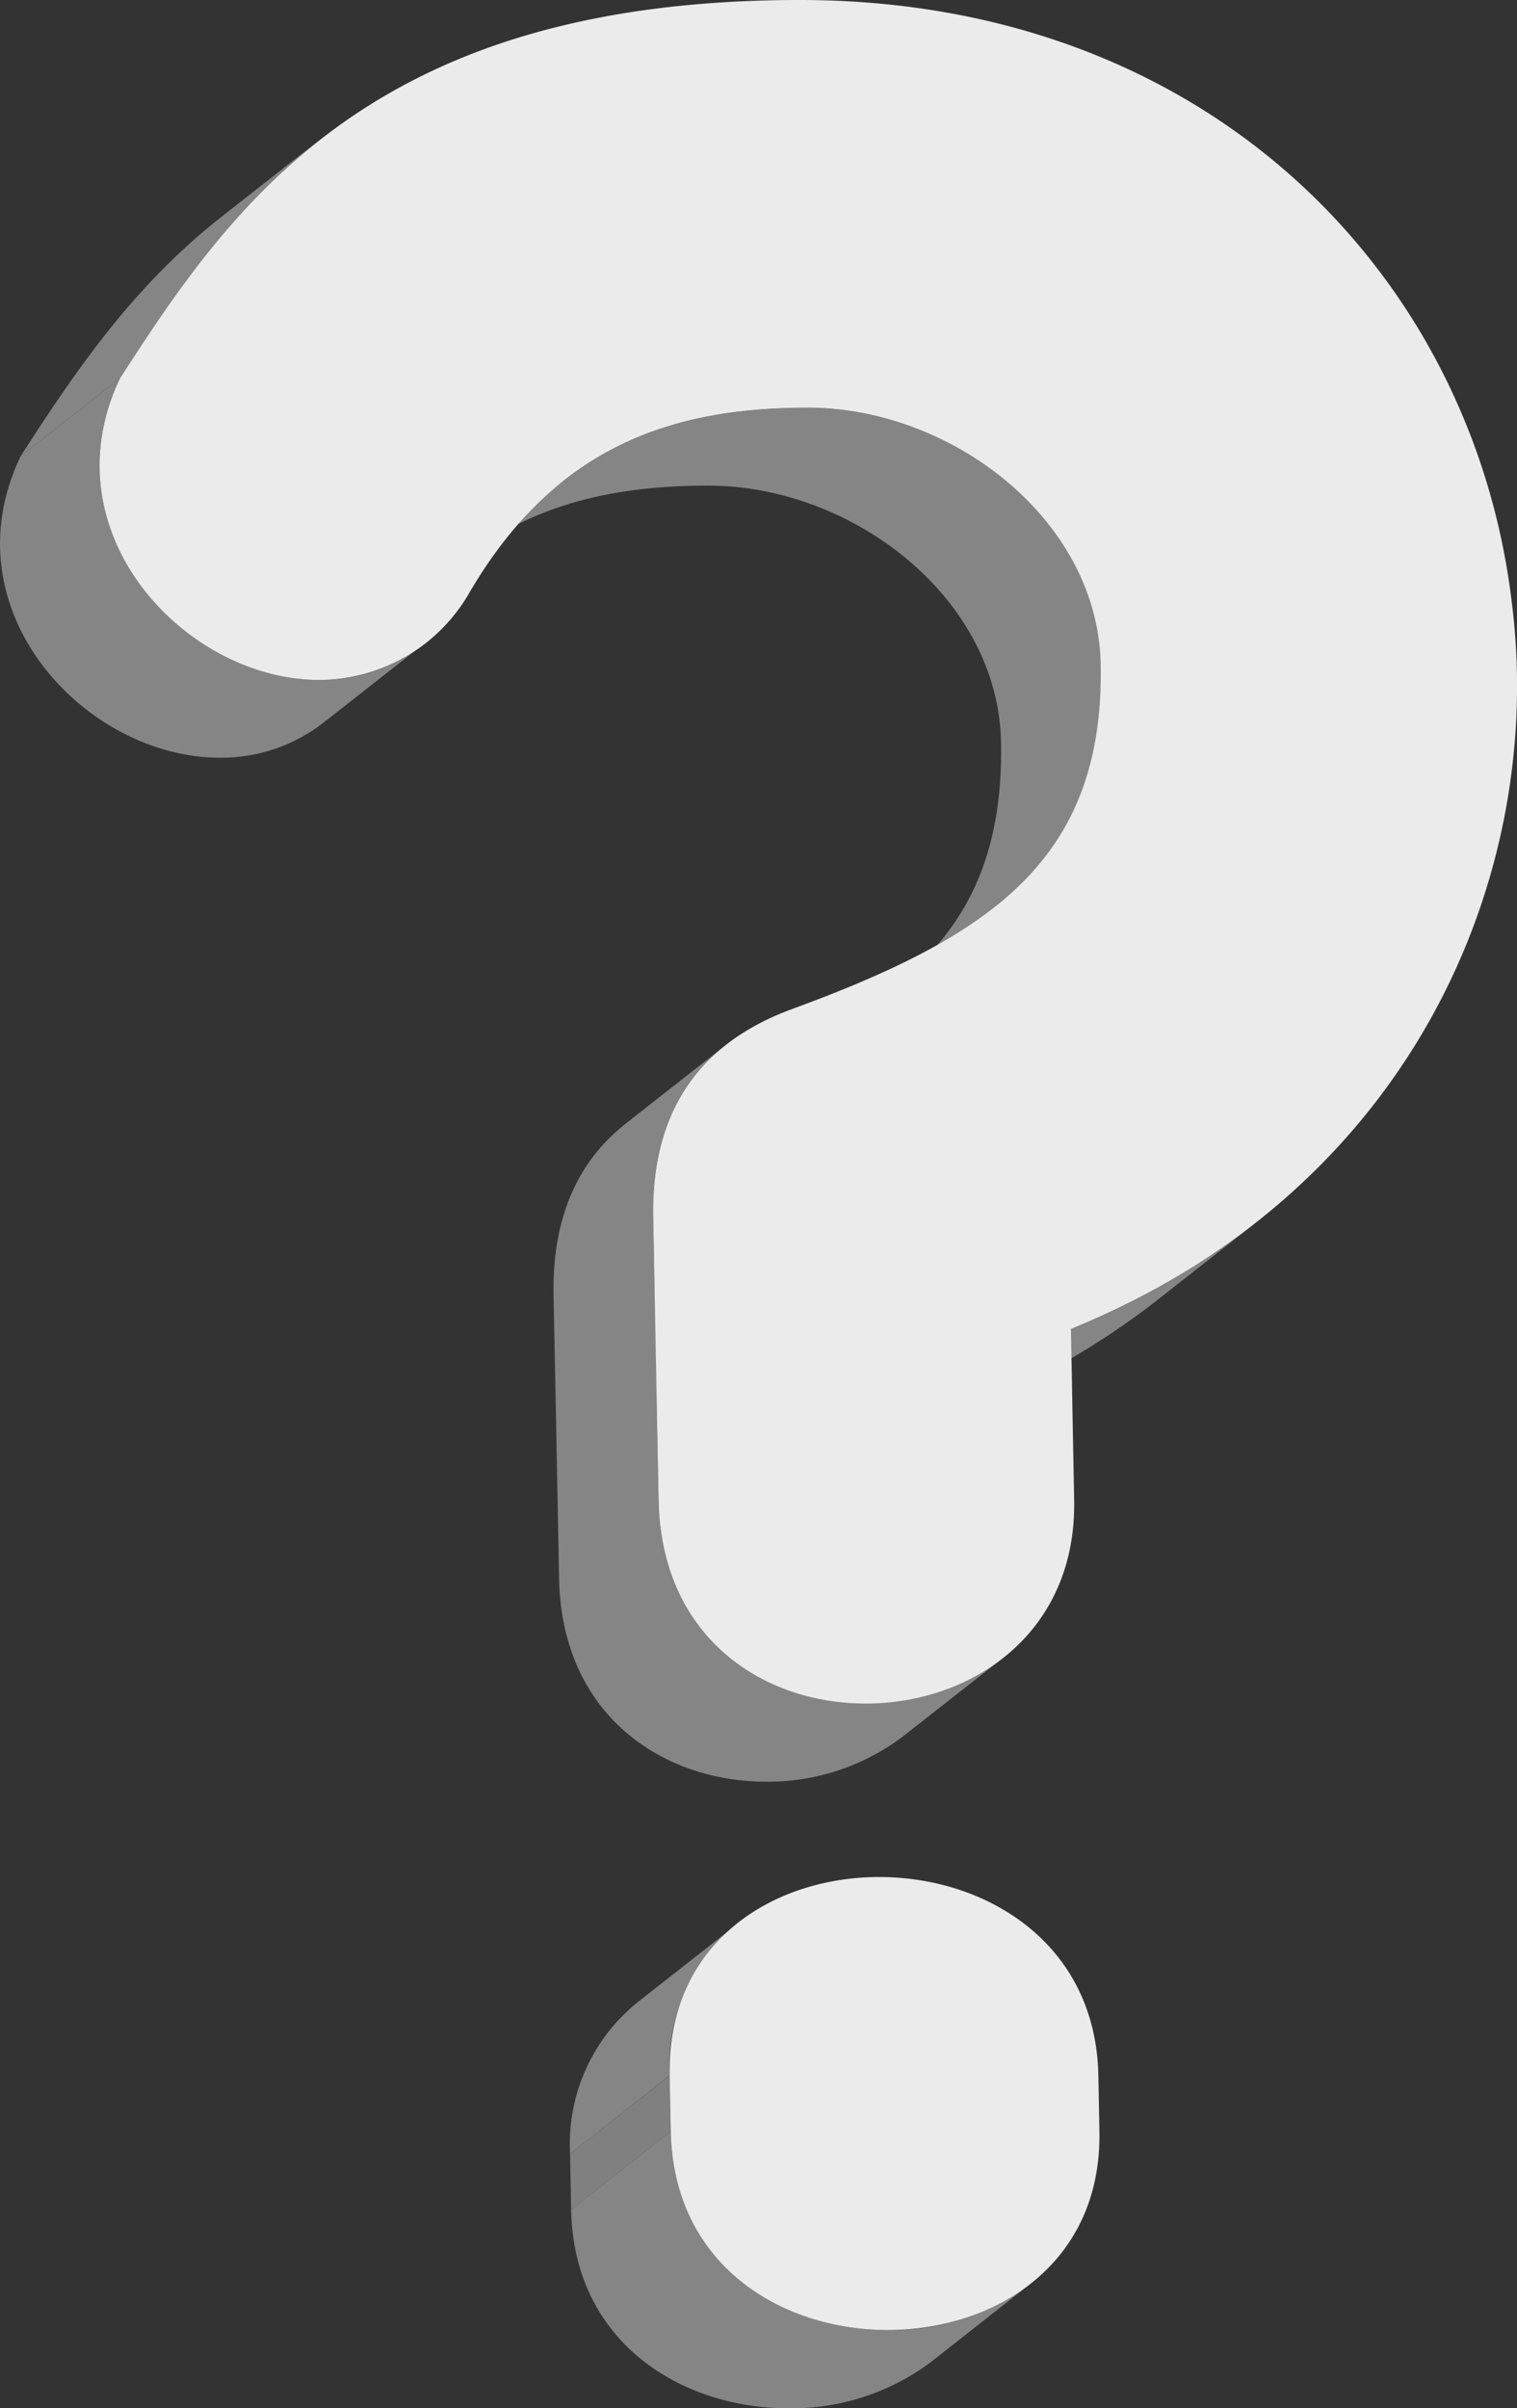 <svg xmlns="http://www.w3.org/2000/svg" xmlns:xlink="http://www.w3.org/1999/xlink" width="118.28" height="187.71" viewBox="0 0 118.28 187.71"><rect x="0" y="0" width="118.28" height="187.71" fill="#333333" stroke="none"/><defs><style>.cls-1{fill:none;}.cls-2{isolation:isolate;}.cls-3{clip-path:url(#clip-path);}.cls-4{fill:#858585;}.cls-5{clip-path:url(#clip-path-2);}.cls-6{clip-path:url(#clip-path-3);}.cls-7{clip-path:url(#clip-path-4);}.cls-8{clip-path:url(#clip-path-5);}.cls-9{fill:#ebebeb;}.cls-10{clip-path:url(#clip-path-6);}.cls-11{fill:gray;}.cls-12{clip-path:url(#clip-path-7);}</style><clipPath id="clip-path"><path class="cls-1" d="M77.49,70.76l-7.76,6.09c5.53-4.34,8.5-10.07,8.32-19-.21-11.28-11.61-20-22.83-20-7.11,0-13.52,1.35-19,5.63L44,37.43c5.45-4.28,11.86-5.64,19-5.64,11.23,0,22.62,8.72,22.84,20C86,60.69,83,66.42,77.49,70.76Z"/></clipPath><clipPath id="clip-path-2"><path class="cls-1" d="M97.92,95.3l-7.76,6.09a59.19,59.19,0,0,1-14.43,8.28l7.77-6.09A59.3,59.3,0,0,0,97.92,95.3Z"/></clipPath><clipPath id="clip-path-3"><path class="cls-1" d="M17.14,17l7.76-6.09C18,16.37,13.46,23.12,9.36,29.48L1.6,35.57C5.7,29.21,10.22,22.46,17.14,17Z"/></clipPath><clipPath id="clip-path-4"><path class="cls-1" d="M33.08,50.16l-7.76,6.09a13,13,0,0,1-8.18,2.81C6.65,59.06-4.14,47.58,1.6,35.57l7.76-6.09C3.62,41.48,14.42,53,24.9,53A13,13,0,0,0,33.08,50.16Z"/></clipPath><clipPath id="clip-path-5"><path class="cls-1" d="M78.2,129.23l-7.77,6.09a17.41,17.41,0,0,1-10.7,3.55c-8,0-15.94-5.13-16.14-15.86-.47-24.62-.16-8.47-.43-22.06-.12-6.46,2.18-10.67,5.65-13.39l7.77-6.1c-3.48,2.73-5.78,6.93-5.65,13.4.26,13.59,0-2.57.42,22,.21,10.73,8.16,15.87,16.14,15.87A17.41,17.41,0,0,0,78.2,129.23Z"/></clipPath><clipPath id="clip-path-6"><path class="cls-1" d="M49.79,156l7.76-6.09a14.19,14.19,0,0,0-5.34,11.91l-7.76,6.1A14.17,14.17,0,0,1,49.79,156Z"/></clipPath><clipPath id="clip-path-7"><path class="cls-1" d="M80.35,178l-7.76,6.1a18.13,18.13,0,0,1-11.13,3.61c-8.33,0-16.73-5.13-16.93-15.48l7.77-6.1c.2,10.36,8.6,15.48,16.93,15.48A18,18,0,0,0,80.35,178Z"/></clipPath></defs><title>random_event_icon</title><g id="Capa_2" data-name="Capa 2"><g id="Capa_1-2" data-name="Capa 1"><g class="cls-2"><g class="cls-2"><g class="cls-3"><g class="cls-2"><path class="cls-4" d="M77.49,70.76l-7.76,6.09c5.53-4.34,8.5-10.07,8.32-19-.21-11.28-11.61-20-22.83-20-7.11,0-13.52,1.35-19,5.63L44,37.43c5.45-4.28,11.86-5.64,19-5.64,11.23,0,22.62,8.72,22.84,20,.17,8.91-2.8,14.64-8.33,19"/></g></g></g><g class="cls-2"><g class="cls-5"><g class="cls-2"><path class="cls-4" d="M97.92,95.3l-7.76,6.09a59.19,59.19,0,0,1-14.43,8.28l7.77-6.09A59.3,59.3,0,0,0,97.92,95.3"/></g></g></g><g class="cls-2"><g class="cls-6"><g class="cls-2"><path class="cls-4" d="M9.36,29.48,1.6,35.57C5.7,29.21,10.22,22.46,17.14,17l7.76-6.09C18,16.37,13.46,23.12,9.36,29.48"/></g></g></g><g class="cls-2"><g class="cls-7"><g class="cls-2"><path class="cls-4" d="M33.08,50.16l-7.76,6.09a13,13,0,0,1-8.18,2.81C6.65,59.06-4.14,47.58,1.6,35.57l7.76-6.09C3.62,41.48,14.42,53,24.9,53a13,13,0,0,0,8.18-2.8"/></g></g></g><g class="cls-2"><g class="cls-8"><g class="cls-2"><path class="cls-4" d="M78.2,129.23l-7.77,6.09a17.41,17.41,0,0,1-10.7,3.55c-8,0-15.94-5.13-16.14-15.86-.47-24.62-.16-8.47-.43-22.06-.12-6.46,2.18-10.67,5.65-13.39l7.77-6.1c-3.48,2.73-5.78,6.93-5.65,13.4.26,13.59,0-2.57.42,22,.21,10.73,8.16,15.87,16.14,15.87a17.41,17.41,0,0,0,10.71-3.55"/></g></g></g><path class="cls-9" d="M117.87,46.92c2.71,21.27-7.8,45.89-34.37,56.66l.25,13.33c.2,10.41-8,15.87-16.26,15.87-8,0-15.93-5.14-16.14-15.87-.47-24.62-.16-8.46-.42-22C50.75,85.63,55.51,81,61.59,78.71,77,73.07,86.11,67.17,85.82,51.78c-.22-11.27-11.61-20-22.84-20-10.71,0-19.84,3.08-26.5,14.62A13.52,13.52,0,0,1,24.9,53C14.42,53,3.62,41.48,9.36,29.48,18.28,15.64,29.2,0,62.37,0,94.26,0,114.83,21.54,117.87,46.92Z"/></g><g class="cls-2"><g class="cls-2"><g class="cls-10"><g class="cls-2"><path class="cls-4" d="M52.21,161.77l-7.76,6.1A14.17,14.17,0,0,1,49.79,156l7.76-6.09a14.19,14.19,0,0,0-5.34,11.91"/></g></g></g><polygon class="cls-11" points="52.3 166.13 44.53 172.23 44.45 167.87 52.21 161.78 52.3 166.13"/><g class="cls-2"><g class="cls-12"><g class="cls-2"><path class="cls-4" d="M80.35,178l-7.76,6.1a18.13,18.13,0,0,1-11.13,3.61c-8.33,0-16.73-5.13-16.93-15.48l7.77-6.1c.2,10.36,8.6,15.48,16.93,15.48A18,18,0,0,0,80.35,178"/></g></g></g><path class="cls-9" d="M68.55,146.3c8.38,0,16.89,5.19,17.09,15.47l.08,4.36c.2,10.29-8.11,15.48-16.49,15.48S52.5,176.49,52.3,166.13l-.09-4.36C52,151.43,60.22,146.3,68.55,146.3Z"/></g></g></g></svg>